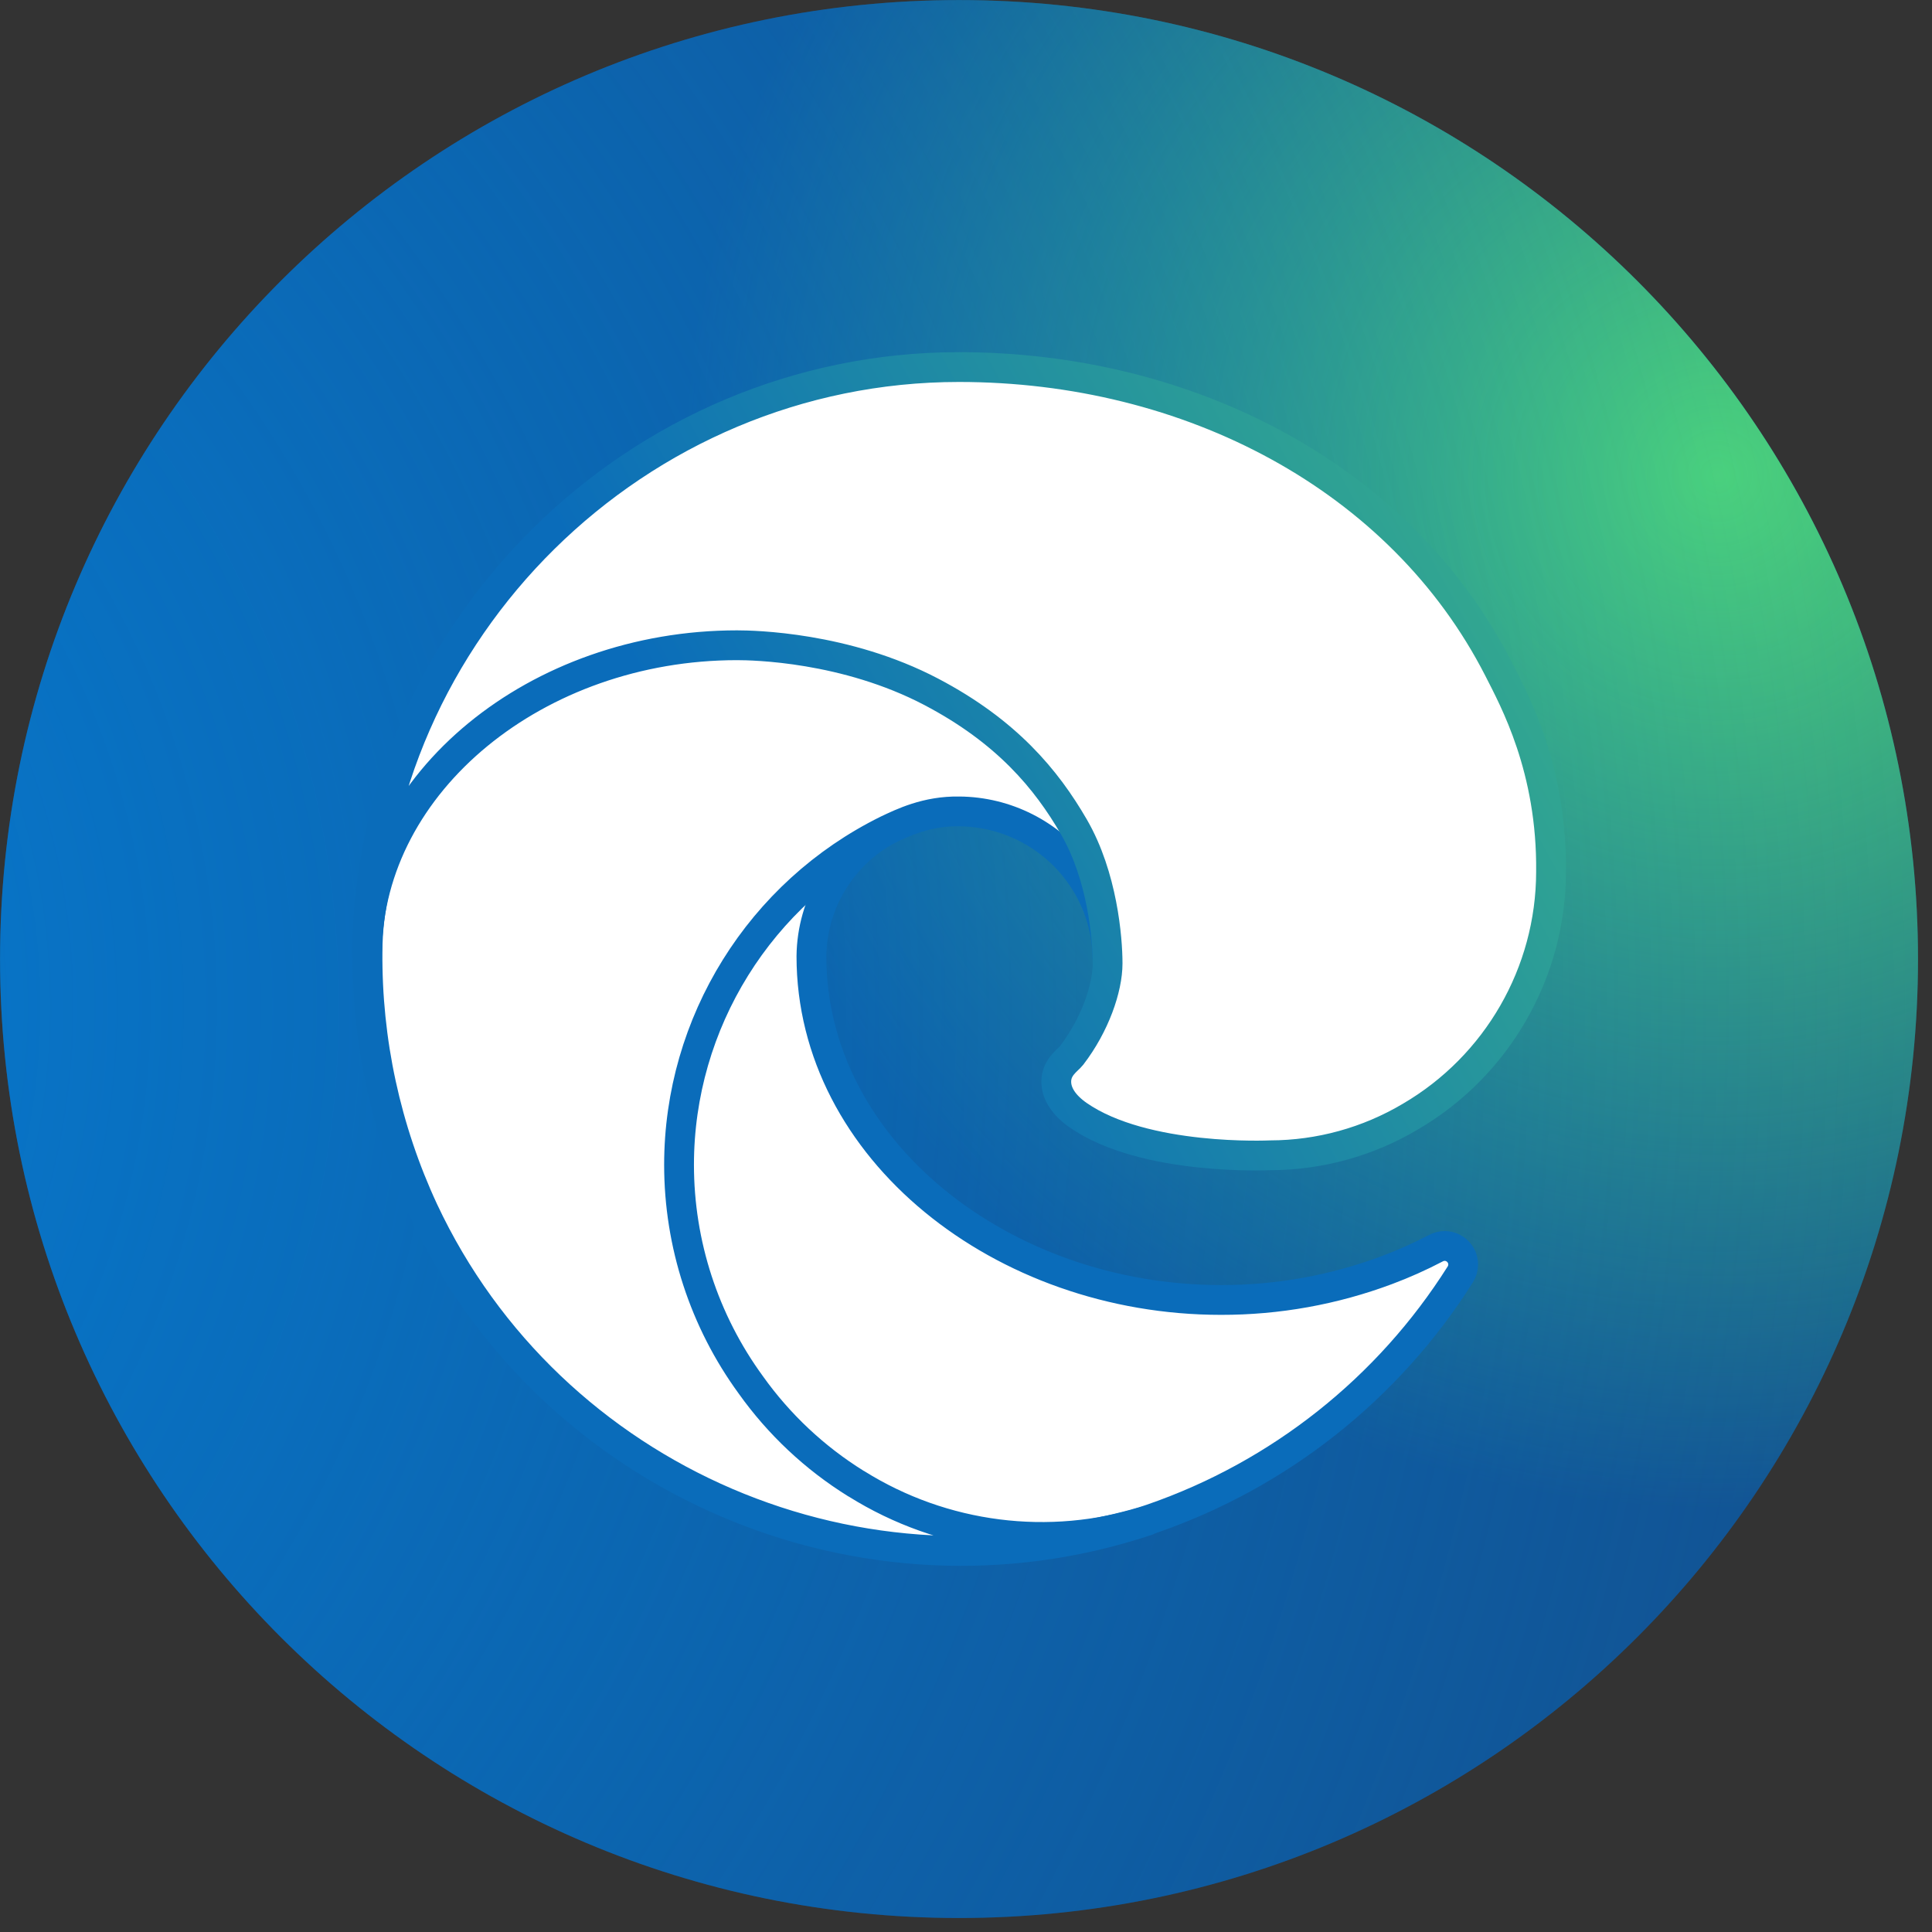 <?xml version="1.0" encoding="UTF-8" standalone="no"?><!DOCTYPE svg PUBLIC "-//W3C//DTD SVG 1.1//EN" "http://www.w3.org/Graphics/SVG/1.1/DTD/svg11.dtd"><svg width="100%" height="100%" viewBox="0 0 129 129" version="1.1" xmlns="http://www.w3.org/2000/svg" xmlns:xlink="http://www.w3.org/1999/xlink" xml:space="preserve" xmlns:serif="http://www.serif.com/" style="fill-rule:evenodd;clip-rule:evenodd;stroke-linejoin:round;stroke-miterlimit:2;"><rect x="0" y="0" width="129" height="129" fill="#333333" stroke="none"/><path d="M128.066,64.035c0,35.377 -28.654,64.031 -64.031,64.031c-35.377,0 -64.031,-28.654 -64.031,-64.031c-0,-35.377 28.654,-64.031 64.031,-64.031c35.377,-0 64.031,28.654 64.031,64.031Z" style="fill:#134e8b;"/><clipPath id="_clip1"><path d="M128.066,64.035c0,35.377 -28.654,64.031 -64.031,64.031c-35.377,0 -64.031,-28.654 -64.031,-64.031c-0,-35.377 28.654,-64.031 64.031,-64.031c35.377,-0 64.031,28.654 64.031,64.031Z"/></clipPath><g clip-path="url(#_clip1)"><path d="M183.481,31.844c-0,37.99 -30.843,68.832 -68.833,68.832c-37.99,0 -68.832,-30.842 -68.832,-68.832c-0,-37.99 30.842,-68.833 68.832,-68.833c37.99,0 68.833,30.843 68.833,68.833Z" style="fill:url(#_Radial2);"/><path d="M147.278,61.609c0,52.642 -42.738,95.38 -95.379,95.38c-52.642,-0 -95.38,-42.738 -95.38,-95.38c0,-52.641 42.738,-95.379 95.38,-95.379c52.641,-0 95.379,42.738 95.379,95.379Z" style="fill:url(#_Radial3);"/></g><g><path d="M95.861,83.349c-1.054,0.551 -2.141,1.037 -3.255,1.454c-3.545,1.327 -7.301,2.003 -11.086,1.995c-14.612,0 -27.341,-10.051 -27.341,-22.95c0.038,-3.518 1.983,-6.752 5.073,-8.434c-13.217,0.556 -16.614,14.329 -16.614,22.398c0,22.815 21.027,25.128 25.557,25.128c2.443,-0 6.127,-0.711 8.338,-1.409l0.405,-0.135c8.506,-2.941 15.762,-8.694 20.566,-16.305c0.126,-0.198 0.192,-0.428 0.192,-0.662c0,-0.678 -0.557,-1.236 -1.235,-1.236c-0.21,0 -0.416,0.054 -0.6,0.156Z" style="fill:#fff;fill-rule:nonzero;stroke:#0a6cba;stroke-width:1.99px;"/><path d="M57.155,99.061c-2.754,-1.71 -5.141,-3.95 -7.022,-6.59c-3.114,-4.266 -4.793,-9.414 -4.793,-14.696c0,-9.479 5.408,-18.172 13.912,-22.361c0.964,-0.454 2.61,-1.275 4.799,-1.235c3.125,0.023 6.064,1.51 7.933,4.015c1.247,1.664 1.935,3.682 1.964,5.762c0,-0.065 7.554,-24.581 -24.704,-24.581c-13.557,-0 -24.705,12.865 -24.705,24.152c-0.053,5.97 1.224,11.878 3.74,17.293c8.469,18.069 29.36,27.034 48.291,20.724c-6.509,2.052 -13.601,1.148 -19.387,-2.471l-0.028,-0.012Z" style="fill:#fff;fill-rule:nonzero;stroke:#0a6cba;stroke-width:1.99px;"/><path d="M71.546,70.478c-0.25,0.324 -1.019,0.772 -1.019,1.748c-0,0.806 0.525,1.581 1.457,2.232c4.441,3.088 12.813,2.681 12.834,2.681c3.29,-0.008 6.519,-0.899 9.348,-2.579c5.8,-3.387 9.383,-9.613 9.397,-16.329c0.08,-6.921 -2.471,-11.522 -3.502,-13.56c-6.544,-12.8 -20.668,-20.162 -36.028,-20.162c-21.476,-0.002 -39.226,17.498 -39.528,38.971c0.149,-11.284 11.364,-20.396 24.705,-20.396c1.081,-0 7.244,0.105 12.97,3.109c5.046,2.65 7.689,5.849 9.526,9.021c1.909,3.294 2.248,7.457 2.248,9.115c0,1.659 -0.846,4.117 -2.408,6.149Z" style="fill:#fff;fill-rule:nonzero;stroke:url(#_Linear4);stroke-width:1.99px;"/></g><defs><radialGradient id="_Radial2" cx="0" cy="0" r="1" gradientUnits="userSpaceOnUse" gradientTransform="matrix(4.21861e-15,68.895,-68.895,4.21861e-15,114.648,31.781)"><stop offset="0" style="stop-color:#55de6f;stop-opacity:1"/><stop offset="1" style="stop-color:#55de6f;stop-opacity:0"/></radialGradient><radialGradient id="_Radial3" cx="0" cy="0" r="1" gradientUnits="userSpaceOnUse" gradientTransform="matrix(1.16607e-14,190.434,-190.434,1.16607e-14,-43.318,67.22)"><stop offset="0" style="stop-color:#057ed6;stop-opacity:1"/><stop offset="1" style="stop-color:#047dd6;stop-opacity:0"/></radialGradient><linearGradient id="_Linear4" x1="0" y1="0" x2="1" y2="0" gradientUnits="userSpaceOnUse" gradientTransform="matrix(49.196,-27.19,18.106,32.761,54.369,66.564)"><stop offset="0" style="stop-color:#0a6cba;stop-opacity:1"/><stop offset="1" style="stop-color:#35ab8d;stop-opacity:1"/></linearGradient></defs></svg>